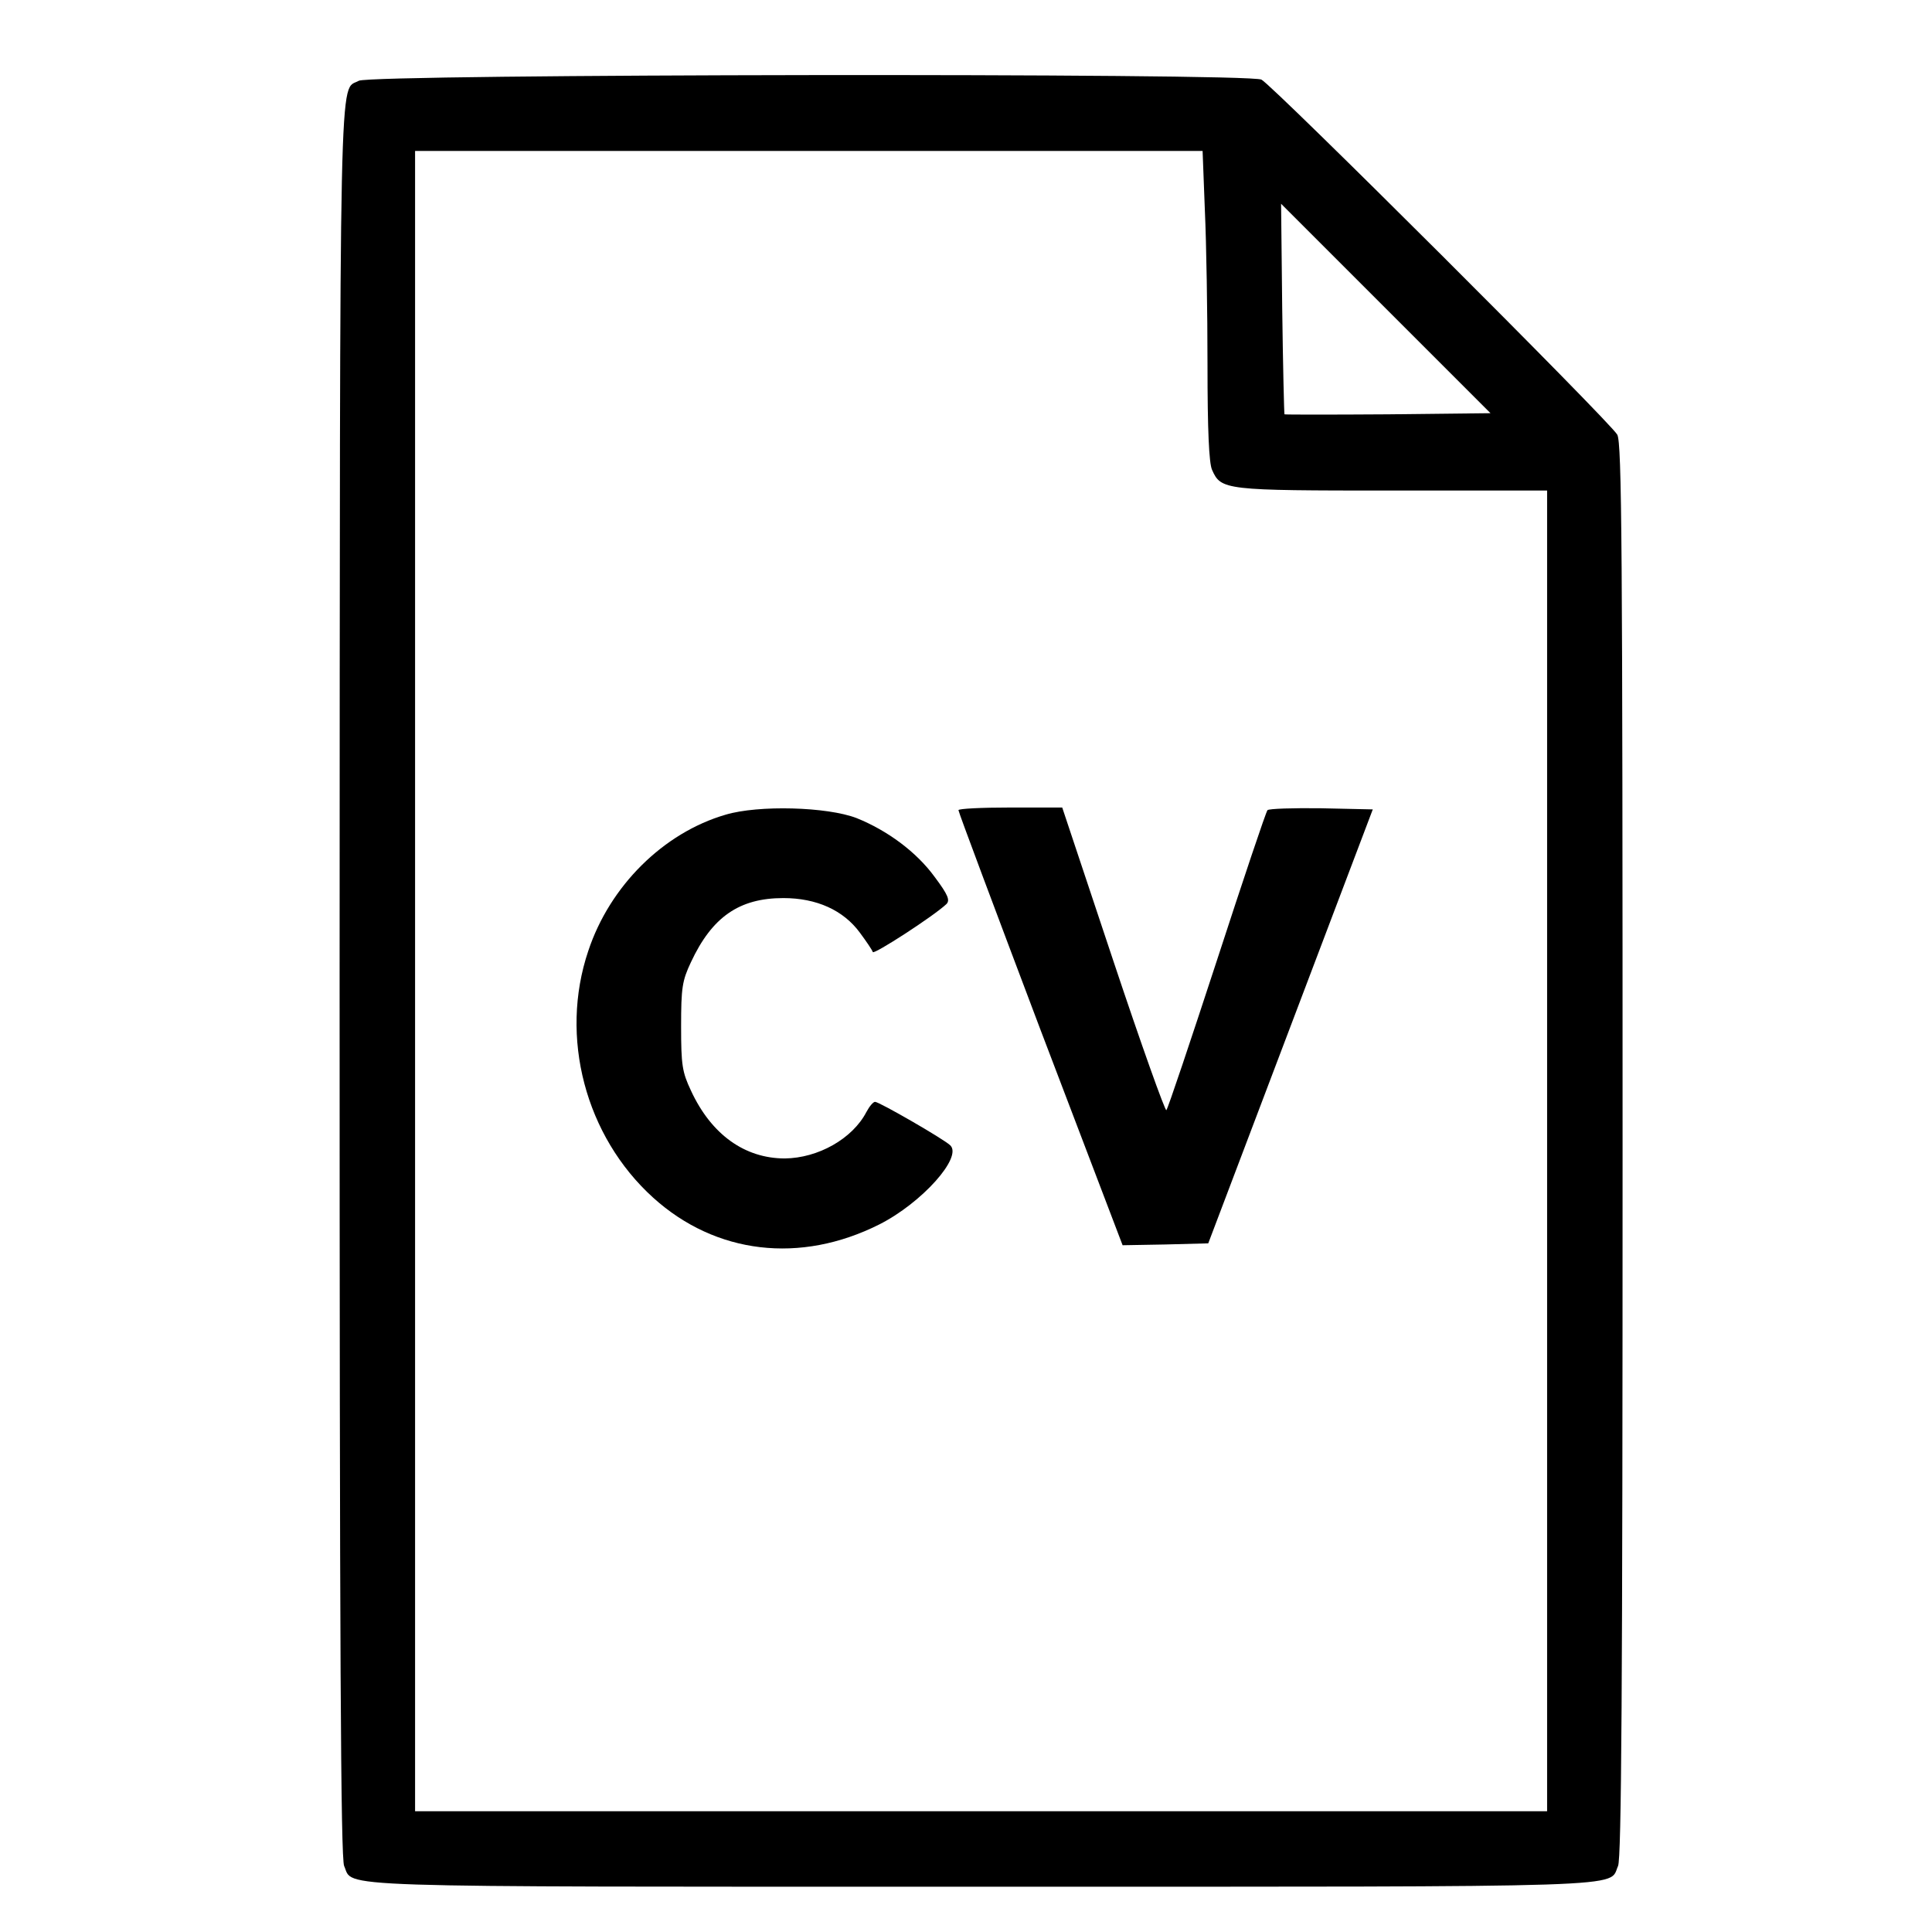 <?xml version="1.0" standalone="no"?>
<!DOCTYPE svg PUBLIC "-//W3C//DTD SVG 20010904//EN"
 "http://www.w3.org/TR/2001/REC-SVG-20010904/DTD/svg10.dtd">
<svg version="1.0" xmlns="http://www.w3.org/2000/svg"
 width="512pt" height="512pt" viewBox="0 0 512 512"
 preserveAspectRatio="xMidYMid meet">

<g transform="translate(0,512) scale(0.1,-0.1)"
fill="#000000" stroke="none">
<path d="M951 4906 c-53 -30 -50 114 -51 -2383 0 -1780 3 -2328 12 -2348 26
-58 -75 -55 1688 -55 1763 0 1662 -3 1688 55 9 20 12 467 12 1896 0 1605 -2
1874 -14 1897 -18 33 -912 925 -943 941 -35 18 -2360 15 -2392 -3z m2242 -343
c4 -87 7 -271 7 -410 0 -174 4 -260 12 -278 24 -54 32 -55 478 -55 l410 0 0
-1750 0 -1750 -1500 0 -1500 0 0 2200 0 2200 1043 0 1044 0 6 -157z m486 -541
c-150 -1 -273 -1 -275 0 -1 2 -4 128 -6 280 l-3 278 278 -278 277 -277 -271
-3z"/>
<path d="M1923 2961 c-165 -48 -307 -189 -364 -361 -77 -228 -8 -491 172 -654
166 -150 390 -176 599 -71 113 57 222 179 188 210 -18 17 -188 115 -199 115
-5 0 -15 -12 -23 -27 -37 -71 -128 -122 -216 -123 -106 0 -195 63 -249 180
-23 49 -26 67 -26 170 0 103 3 121 26 170 56 120 128 170 245 170 88 0 159
-32 203 -92 17 -23 32 -45 34 -51 2 -8 161 95 195 127 10 10 5 24 -31 72 -48
66 -125 123 -207 156 -78 30 -260 35 -347 9z"/>
<path d="M2540 2973 c0 -5 98 -266 217 -581 l218 -572 113 2 114 3 218 575
218 575 -136 3 c-74 1 -139 -1 -143 -5 -4 -4 -64 -183 -134 -398 -70 -214
-130 -393 -134 -397 -3 -4 -67 175 -141 397 l-135 405 -137 0 c-76 0 -138 -3
-138 -7z"/>
</g>
</svg>
